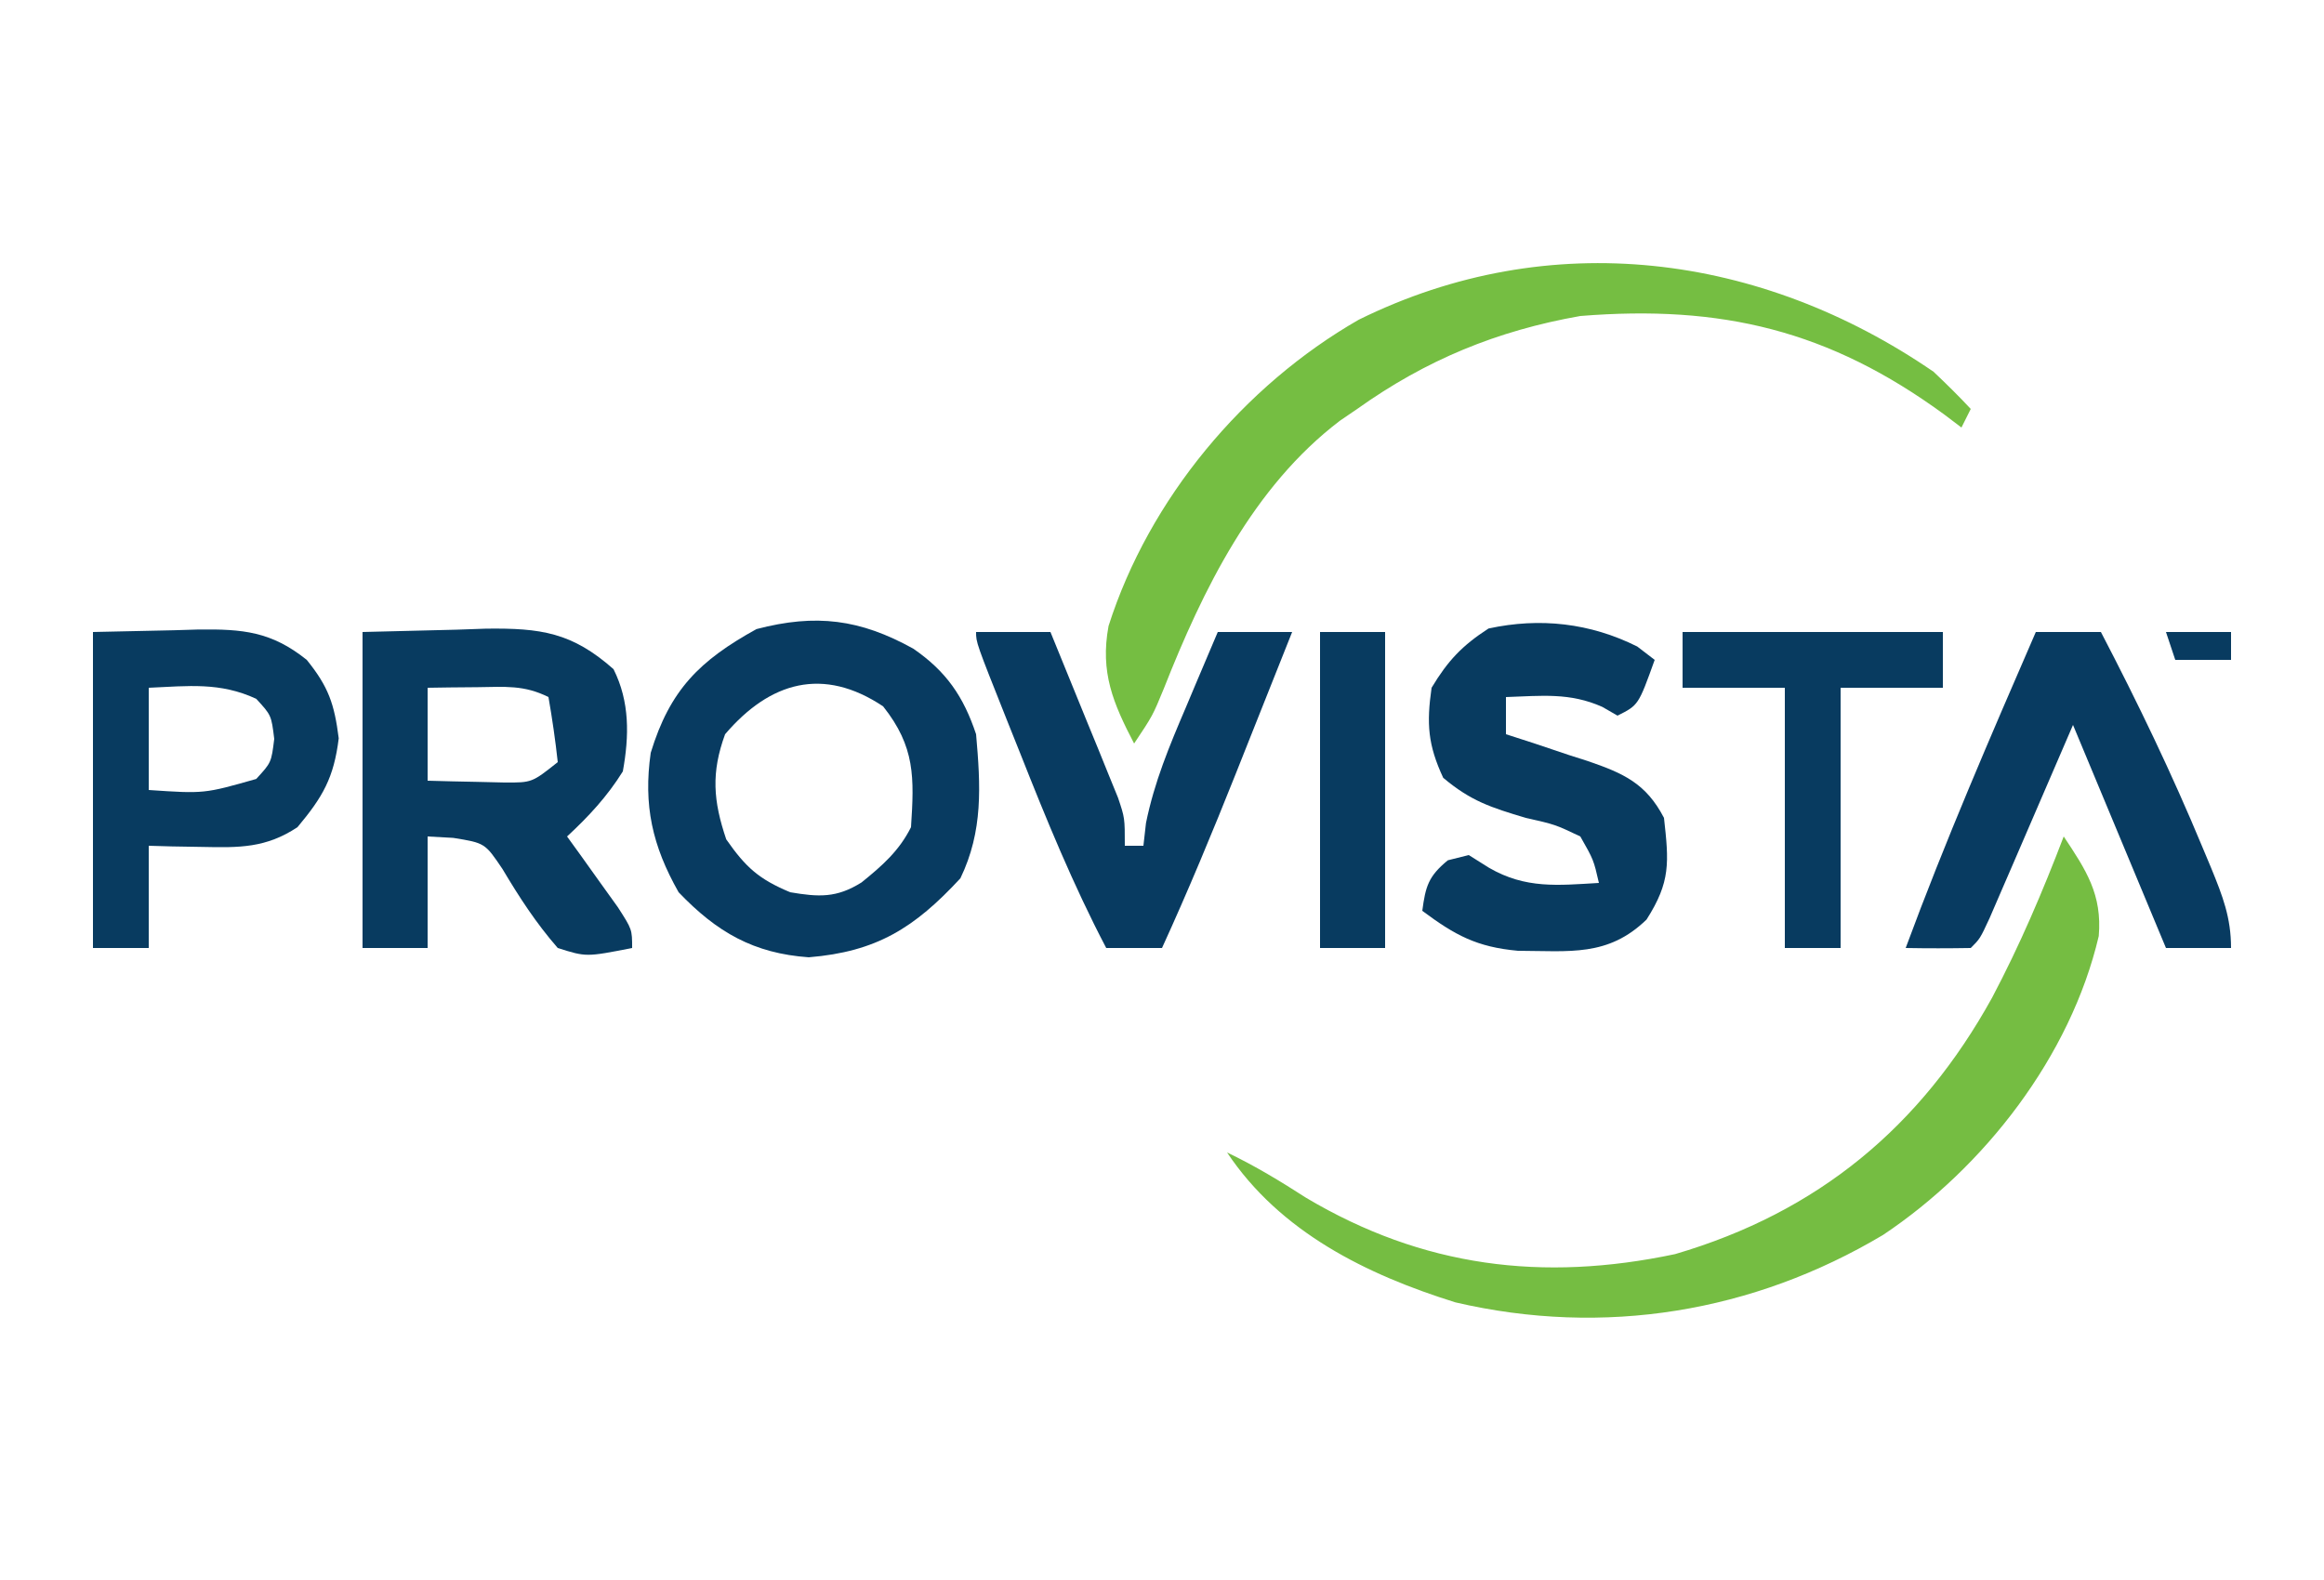<?xml version="1.0" encoding="UTF-8"?>
<svg version="1.1" xmlns="http://www.w3.org/2000/svg" width="250" height="170">
<path d="M0 0 C3.341 -0.083 6.683 -0.165 10.125 -0.25 C11.167 -0.286 12.208 -0.323 13.282 -0.36 C19.182 -0.431 22.528 0.041 27 4 C28.756 7.513 28.691 11.177 28 15 C26.318 17.697 24.327 19.846 22 22 C22.758 23.048 22.758 23.048 23.531 24.117 C24.506 25.482 24.506 25.482 25.5 26.875 C26.15 27.78 26.799 28.685 27.469 29.617 C29 32 29 32 29 34 C24.058 34.971 24.058 34.971 21 34 C18.667 31.32 16.871 28.556 15.055 25.504 C13.168 22.705 13.168 22.705 9.758 22.152 C8.848 22.102 7.938 22.052 7 22 C7 25.96 7 29.92 7 34 C4.69 34 2.38 34 0 34 C0 22.78 0 11.56 0 0 Z M7 6 C7 9.3 7 12.6 7 16 C8.77 16.054 10.541 16.093 12.312 16.125 C13.792 16.16 13.792 16.16 15.301 16.195 C18.224 16.207 18.224 16.207 21 14 C20.744 11.657 20.407 9.322 20 7 C17.355 5.678 15.322 5.903 12.375 5.938 C10.871 5.951 10.871 5.951 9.336 5.965 C8.18 5.982 8.18 5.982 7 6 Z " fill="#083B60" transform="translate(39,68)"/>
<path d="M0 0 C3.566 2.451 5.412 5.161 6.762 9.211 C7.252 14.776 7.53 19.618 5.074 24.711 C0.135 30.05 -3.938 32.613 -11.238 33.211 C-17.155 32.791 -21.118 30.523 -25.238 26.211 C-28.073 21.203 -29.039 16.85 -28.238 11.211 C-26.17 4.433 -22.982 1.28 -16.863 -2.102 C-10.451 -3.781 -5.713 -3.165 0 0 Z M-20.238 9.211 C-21.749 13.343 -21.519 16.384 -20.113 20.523 C-18.015 23.531 -16.613 24.798 -13.238 26.211 C-10.166 26.734 -8.244 26.843 -5.559 25.156 C-3.351 23.371 -1.519 21.772 -0.238 19.211 C0.112 13.869 0.218 10.563 -3.238 6.211 C-9.685 1.913 -15.401 3.548 -20.238 9.211 Z " fill="#083B61" transform="translate(98.238,69.789)"/>
<path d="M0 0 C2.425 3.638 4.148 6.254 3.77 10.715 C0.735 23.668 -8.553 35.608 -19.438 42.875 C-33.403 51.192 -49.434 53.856 -65.434 50.129 C-75.007 47.14 -84.288 42.568 -90 34 C-87.011 35.427 -84.283 37.084 -81.5 38.875 C-68.94 46.345 -56.044 47.946 -41.812 44.938 C-26.423 40.427 -15.378 31.232 -7.704 17.345 C-4.736 11.731 -2.259 5.93 0 0 Z " fill="#75BD42" transform="translate(222,90)"/>
<path d="M0 0 C1.369 1.296 2.716 2.619 4 4 C3.67 4.66 3.34 5.32 3 6 C2.394 5.541 1.788 5.082 1.164 4.609 C-11.24 -4.474 -22.821 -7.223 -38 -6 C-46.964 -4.42 -54.603 -1.274 -62 4 C-62.611 4.416 -63.222 4.833 -63.852 5.262 C-73.199 12.368 -78.604 23.441 -82.809 34.102 C-84 37 -84 37 -86 40 C-88.254 35.672 -89.675 32.342 -88.75 27.352 C-84.392 13.688 -74.229 1.509 -61.84 -5.598 C-41.281 -15.75 -18.579 -12.759 0 0 Z " fill="#75BE42" transform="translate(208,40)"/>
<path d="M0 0 C0.619 0.474 1.238 0.949 1.875 1.438 C0.125 6.312 0.125 6.312 -2.125 7.438 C-2.661 7.128 -3.197 6.819 -3.75 6.5 C-7.261 4.93 -10.298 5.31 -14.125 5.438 C-14.125 6.758 -14.125 8.078 -14.125 9.438 C-13.149 9.752 -12.173 10.067 -11.168 10.391 C-9.883 10.822 -8.597 11.255 -7.312 11.688 C-6.67 11.892 -6.027 12.097 -5.365 12.309 C-1.472 13.64 0.945 14.725 2.875 18.438 C3.407 23.225 3.6 25.302 1 29.375 C-3.15 33.403 -7.273 32.757 -12.836 32.738 C-17.275 32.332 -19.589 31.069 -23.125 28.438 C-22.773 25.797 -22.468 24.719 -20.375 23 C-19.633 22.814 -18.89 22.629 -18.125 22.438 C-17.403 22.891 -16.681 23.345 -15.938 23.812 C-12.004 26.085 -8.565 25.699 -4.125 25.438 C-4.696 22.949 -4.696 22.949 -6.125 20.438 C-8.834 19.148 -8.834 19.148 -12 18.438 C-15.724 17.317 -17.873 16.65 -20.875 14.125 C-22.524 10.579 -22.678 8.308 -22.125 4.438 C-20.379 1.527 -18.837 -0.102 -16 -1.938 C-10.463 -3.141 -5.058 -2.529 0 0 Z " fill="#083B60" transform="translate(176.125,69.562)"/>
<path d="M0 0 C2.867 -0.062 5.734 -0.124 8.688 -0.188 C10.029 -0.228 10.029 -0.228 11.397 -0.27 C16.105 -0.319 19.18 -0.063 23 3 C25.338 5.902 25.965 7.723 26.438 11.438 C25.916 15.683 24.731 17.738 22 21 C18.61 23.247 15.753 23.212 11.75 23.125 C10.672 23.107 9.595 23.089 8.484 23.07 C7.665 23.047 6.845 23.024 6 23 C6 26.63 6 30.26 6 34 C4.02 34 2.04 34 0 34 C0 22.78 0 11.56 0 0 Z M6 6 C6 9.63 6 13.26 6 17 C11.968 17.404 11.968 17.404 17.562 15.812 C19.188 14.045 19.188 14.045 19.5 11.5 C19.188 8.955 19.188 8.955 17.562 7.188 C13.663 5.38 10.273 5.811 6 6 Z " fill="#083B60" transform="translate(10,68)"/>
<path d="M0 0 C2.64 0 5.28 0 8 0 C9.342 3.267 10.672 6.539 12 9.812 C12.382 10.741 12.763 11.67 13.156 12.627 C13.517 13.52 13.878 14.412 14.25 15.332 C14.585 16.154 14.92 16.976 15.266 17.823 C16 20 16 20 16 23 C16.66 23 17.32 23 18 23 C18.092 22.193 18.183 21.386 18.277 20.555 C19.176 16.135 20.794 12.258 22.562 8.125 C22.892 7.341 23.221 6.558 23.561 5.75 C24.368 3.831 25.183 1.915 26 0 C28.64 0 31.28 0 34 0 C32.42 3.98 30.835 7.959 29.25 11.938 C28.807 13.054 28.363 14.171 27.906 15.322 C25.399 21.61 22.816 27.844 20 34 C18.02 34 16.04 34 14 34 C10.437 27.199 7.573 20.198 4.75 13.062 C4.291 11.915 3.832 10.767 3.359 9.584 C0 1.141 0 1.141 0 0 Z " fill="#083B61" transform="translate(105,68)"/>
<path d="M0 0 C2.31 0 4.62 0 7 0 C10.966 7.606 14.65 15.264 17.938 23.188 C18.244 23.918 18.55 24.648 18.865 25.4 C20.096 28.413 21 30.714 21 34 C18.69 34 16.38 34 14 34 C10.7 26.08 7.4 18.16 4 10 C0.751 17.523 0.751 17.523 -2.492 25.049 C-2.896 25.98 -3.299 26.911 -3.715 27.871 C-4.129 28.829 -4.542 29.788 -4.969 30.775 C-6 33 -6 33 -7 34 C-9.333 34.041 -11.667 34.042 -14 34 C-9.75 22.489 -4.882 11.254 0 0 Z " fill="#083B61" transform="translate(219,68)"/>
<path d="M0 0 C9.24 0 18.48 0 28 0 C28 1.98 28 3.96 28 6 C24.37 6 20.74 6 17 6 C17 15.24 17 24.48 17 34 C15.02 34 13.04 34 11 34 C11 24.76 11 15.52 11 6 C7.37 6 3.74 6 0 6 C0 4.02 0 2.04 0 0 Z " fill="#083B60" transform="translate(181,68)"/>
<path d="M0 0 C2.31 0 4.62 0 7 0 C7 11.22 7 22.44 7 34 C4.69 34 2.38 34 0 34 C0 22.78 0 11.56 0 0 Z " fill="#083B60" transform="translate(142,68)"/>
<path d="M0 0 C2.31 0 4.62 0 7 0 C7 0.99 7 1.98 7 3 C5.02 3 3.04 3 1 3 C0.67 2.01 0.34 1.02 0 0 Z " fill="#083B60" transform="translate(233,68)"/>
</svg>
